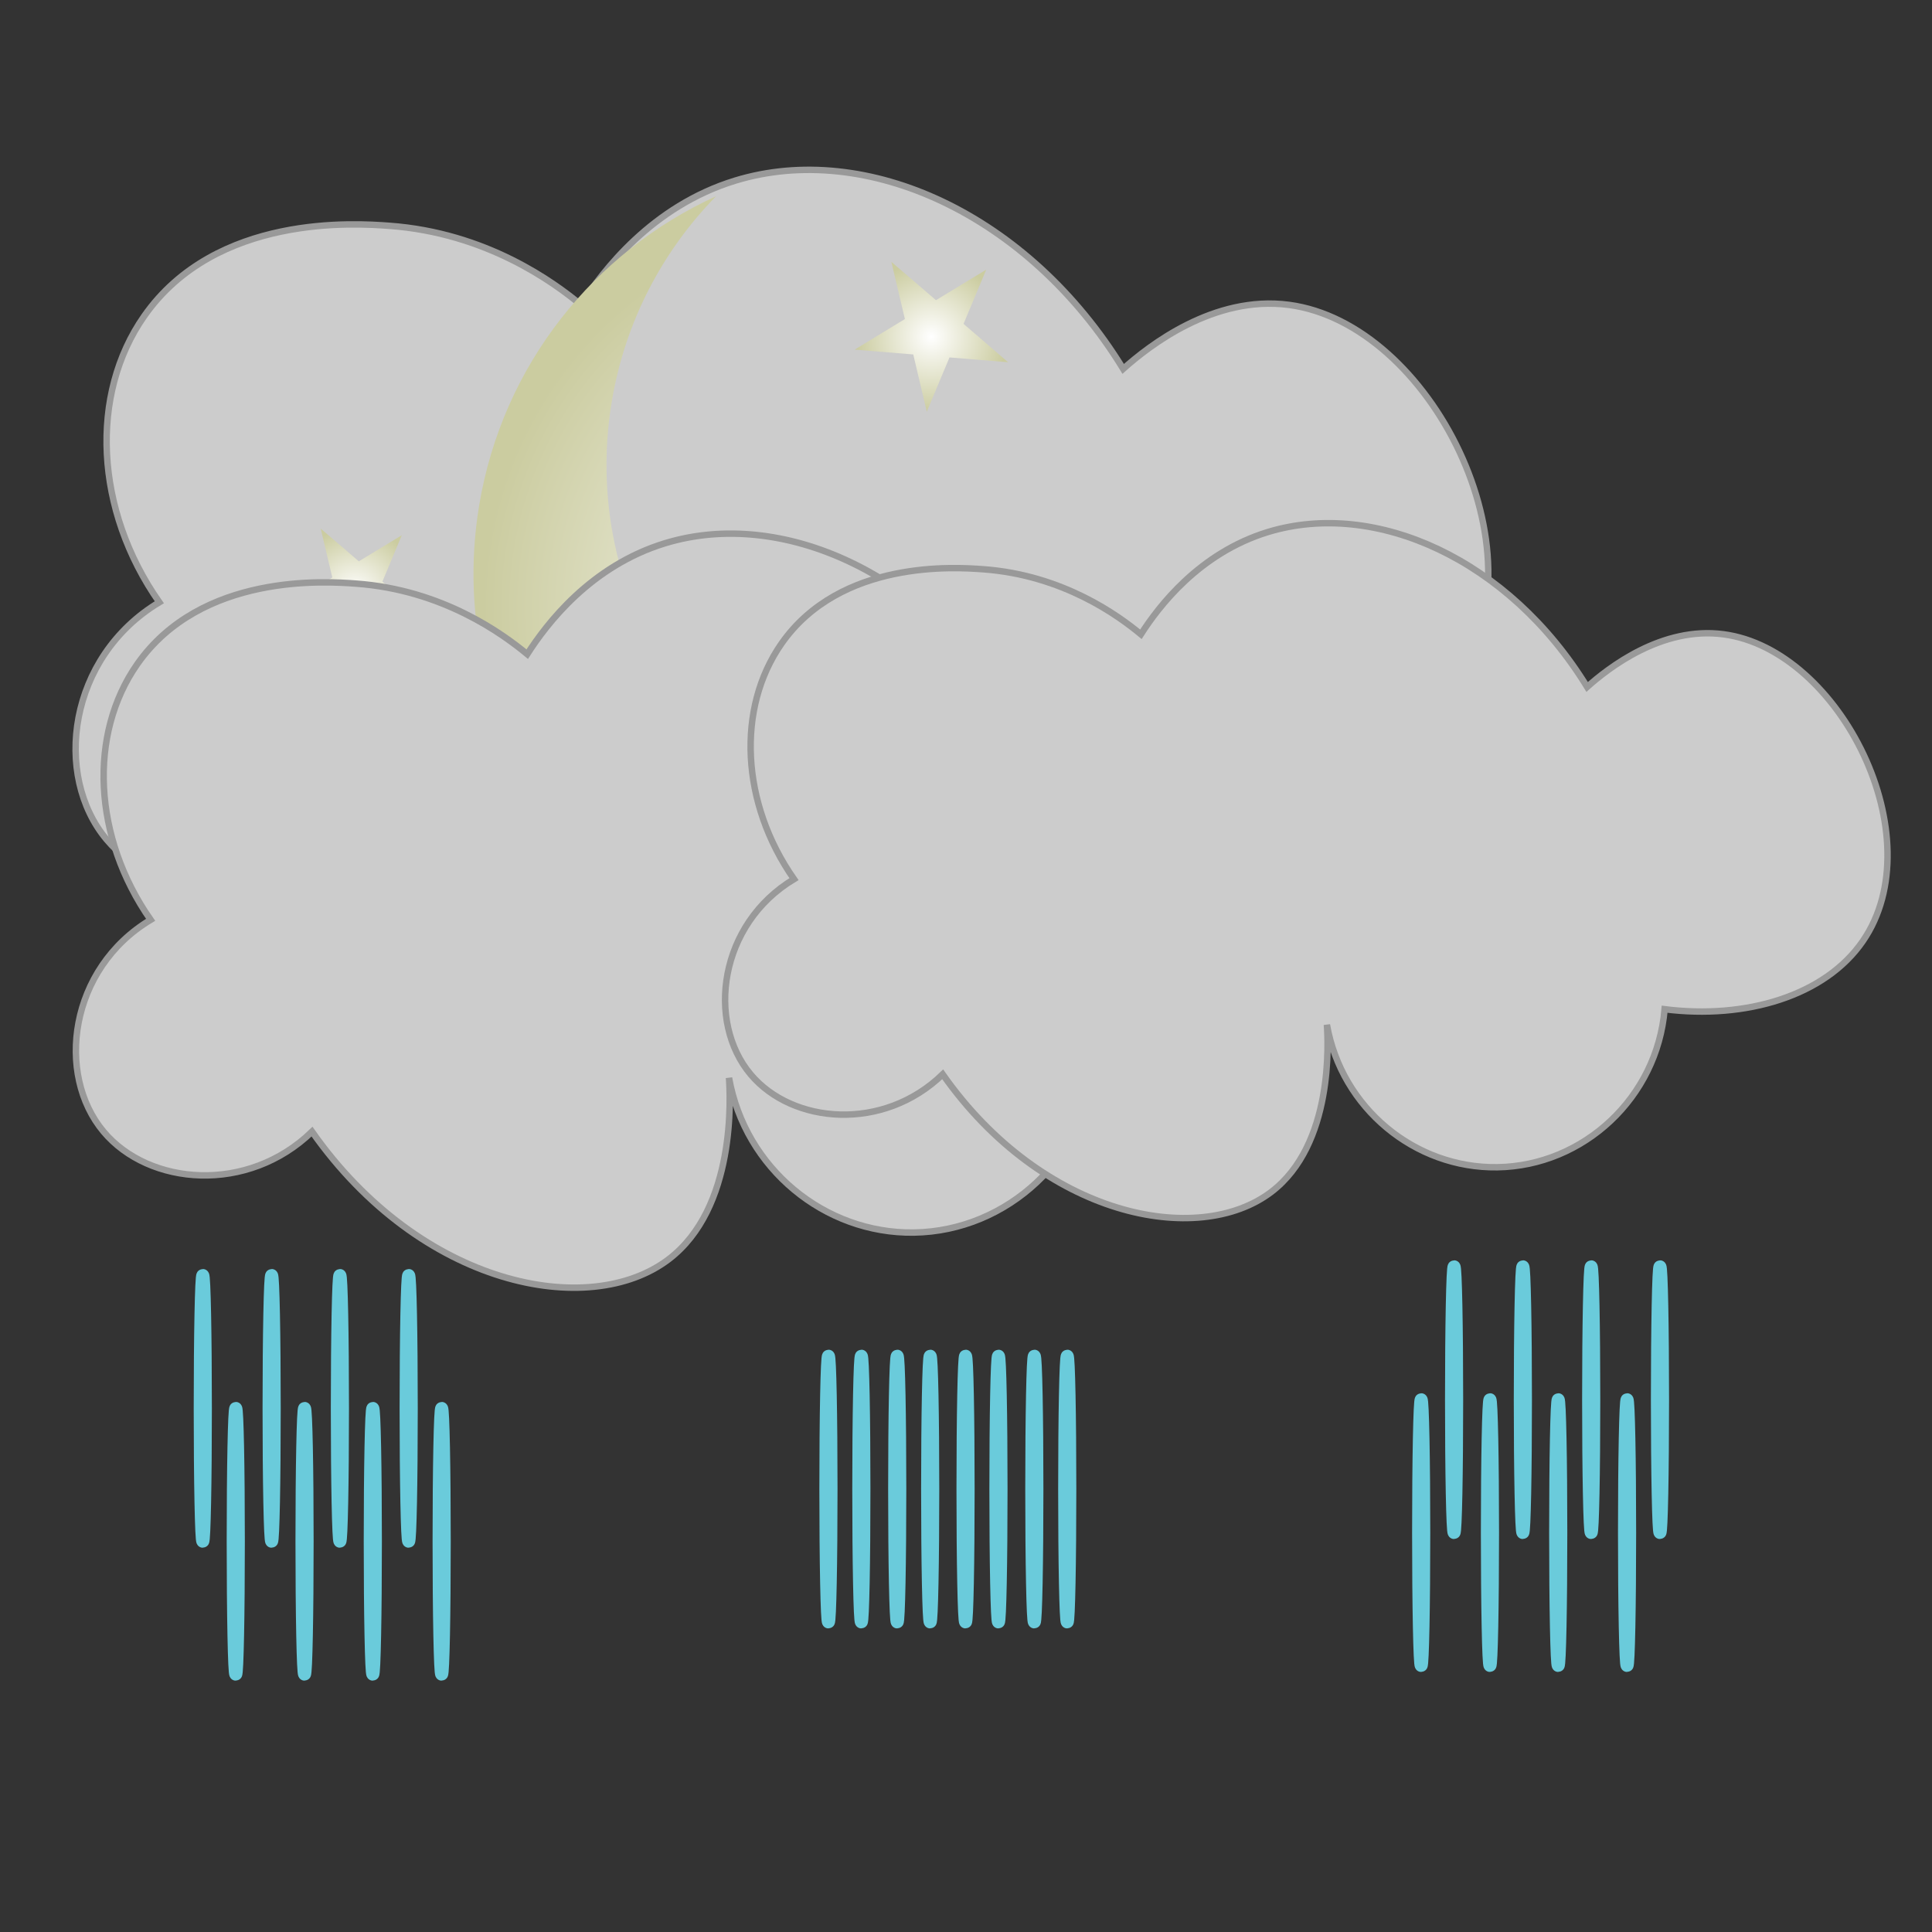 <?xml version="1.0" encoding="utf-8"?>
<!-- Generator: Adobe Illustrator 26.5.0, SVG Export Plug-In . SVG Version: 6.00 Build 0)  -->
<svg version="1.1" id="icons" xmlns="http://www.w3.org/2000/svg" xmlns:xlink="http://www.w3.org/1999/xlink" x="0px" y="0px"
	 viewBox="0 0 300 300" enable-background="new 0 0 300 300" xml:space="preserve">
<rect x="0" y="0" width="300" height="300" fill="#333333" stroke="none"/>
<path fill="#CCCCCC" stroke="#999999" stroke-miterlimit="10" d="M22.39,49.09c11.15-15.95,32.92-14.4,38.01-14.03
	c15.15,1.08,25.66,8.82,29.82,12.28c3.35-5.23,11.01-15.34,23.97-19.3c20.28-6.19,45.47,5.16,60.22,29.24
	c3.99-3.56,14.07-11.48,25.73-9.94c22.06,2.92,39.71,38.39,26.31,57.89c-7.15,10.41-22.13,14.8-37.42,12.86
	c-1.41,16.67-15.28,29.58-31.57,29.82c-15.57,0.23-29.38-11.17-32.16-26.9c0.21,3.11,1.3,22.62-10.52,31.57
	c-13.85,10.49-43.05,4.7-61.98-22.22c-11.18,10.84-28.34,9.43-36.25,0c-8.34-9.95-5.97-28.34,8.19-36.84
	C14.71,79.21,13.86,61.29,22.39,49.09z"/>
<g>
	
		<radialGradient id="SVGID_1_" cx="112.41" cy="139.611" r="61.327" gradientTransform="matrix(-0.164 0.987 -0.987 -0.164 292.473 6.315)" gradientUnits="userSpaceOnUse">
		<stop  offset="0" style="stop-color:#FFFFFF"/>
		<stop  offset="0.116" style="stop-color:#F9F9F4"/>
		<stop  offset="1" style="stop-color:#CBCCA0"/>
	</radialGradient>
	<path fill="url(#SVGID_1_)" d="M127.35,152.52c-35.07-5.82-58.77-38.96-52.95-74.02c3.64-21.94,17.97-39.43,36.79-48.03
		c-8.26,8.44-14.12,19.4-16.2,31.93c-5.39,32.48,16.57,63.19,49.05,68.58c20.7,3.44,40.7-4.25,53.86-18.68
		C187.14,140.17,157.97,157.61,127.35,152.52z"/>
	
		<radialGradient id="SVGID_00000049213009171735021700000013237716442257027769_" cx="144.626" cy="52.291" r="11.776" gradientUnits="userSpaceOnUse">
		<stop  offset="0" style="stop-color:#FFFFFF"/>
		<stop  offset="0.116" style="stop-color:#F9F9F4"/>
		<stop  offset="1" style="stop-color:#CBCCA0"/>
	</radialGradient>
	<polygon fill="url(#SVGID_00000049213009171735021700000013237716442257027769_)" points="156.54,56.25 147.44,55.5 143.91,63.93 
		141.81,55.04 132.71,54.29 140.51,49.54 138.41,40.66 145.34,46.61 153.14,41.87 149.62,50.29 	"/>
	
		<radialGradient id="SVGID_00000088817363419194836610000004025024160945547440_" cx="55.114" cy="92.018" r="10.063" gradientUnits="userSpaceOnUse">
		<stop  offset="0" style="stop-color:#FFFFFF"/>
		<stop  offset="0.116" style="stop-color:#F9F9F4"/>
		<stop  offset="1" style="stop-color:#CBCCA0"/>
	</radialGradient>
	<polygon fill="url(#SVGID_00000088817363419194836610000004025024160945547440_)" points="65.3,95.4 57.52,94.76 54.51,101.96 
		52.71,94.37 44.93,93.73 51.6,89.67 49.8,82.08 55.72,87.16 62.39,83.11 59.38,90.31 	"/>
	
		<radialGradient id="SVGID_00000008866750086865739210000014914635846640785835_" cx="135.713" cy="110.015" r="8.808" gradientUnits="userSpaceOnUse">
		<stop  offset="0" style="stop-color:#FFFFFF"/>
		<stop  offset="0.116" style="stop-color:#F9F9F4"/>
		<stop  offset="1" style="stop-color:#CBCCA0"/>
	</radialGradient>
	<polygon fill="url(#SVGID_00000008866750086865739210000014914635846640785835_)" points="144.63,112.97 137.82,112.41 
		135.18,118.72 133.61,112.07 126.8,111.51 132.64,107.96 131.06,101.31 136.24,105.77 142.08,102.22 139.45,108.52 	"/>
</g>
<path fill="#CCCCCC" stroke="#999999" stroke-miterlimit="10" d="M21.3,103.15c9.95-14.24,29.39-12.86,33.94-12.53
	c13.53,0.96,22.91,7.88,26.63,10.96c2.99-4.67,9.83-13.7,21.41-17.23c18.11-5.52,40.6,4.6,53.78,26.11
	c3.57-3.18,12.56-10.25,22.97-8.88c19.69,2.61,35.46,34.28,23.5,51.69c-6.38,9.29-19.76,13.22-33.42,11.49
	c-1.26,14.89-13.65,26.41-28.19,26.63c-13.9,0.21-26.23-9.97-28.72-24.02c0.19,2.78,1.16,20.2-9.4,28.19
	c-12.37,9.37-38.44,4.2-55.35-19.84c-9.98,9.68-25.31,8.42-32.37,0c-7.45-8.89-5.33-25.31,7.31-32.89
	C14.45,130.04,13.69,114.04,21.3,103.15z"/>
<g>
	<ellipse fill="none" stroke="#6ACBDB" stroke-width="2" stroke-miterlimit="10" cx="31.49" cy="218.69" rx="0.41" ry="20.64"/>
	<ellipse fill="none" stroke="#6ACBDB" stroke-width="2" stroke-miterlimit="10" cx="36.61" cy="239.33" rx="0.41" ry="20.64"/>
	<ellipse fill="none" stroke="#6ACBDB" stroke-width="2" stroke-miterlimit="10" cx="225.79" cy="217.34" rx="0.41" ry="20.64"/>
	<ellipse fill="none" stroke="#6ACBDB" stroke-width="2" stroke-miterlimit="10" cx="220.68" cy="237.98" rx="0.41" ry="20.64"/>
	<ellipse fill="none" stroke="#6ACBDB" stroke-width="2" stroke-miterlimit="10" cx="133.75" cy="231.22" rx="0.41" ry="20.64"/>
	<ellipse fill="none" stroke="#6ACBDB" stroke-width="2" stroke-miterlimit="10" cx="128.64" cy="231.22" rx="0.41" ry="20.64"/>
</g>
<g>
	<ellipse fill="none" stroke="#6ACBDB" stroke-width="2" stroke-miterlimit="10" cx="42.18" cy="218.69" rx="0.41" ry="20.64"/>
	<ellipse fill="none" stroke="#6ACBDB" stroke-width="2" stroke-miterlimit="10" cx="47.29" cy="239.33" rx="0.41" ry="20.64"/>
	<ellipse fill="none" stroke="#6ACBDB" stroke-width="2" stroke-miterlimit="10" cx="236.47" cy="217.34" rx="0.41" ry="20.64"/>
	<ellipse fill="none" stroke="#6ACBDB" stroke-width="2" stroke-miterlimit="10" cx="231.36" cy="237.98" rx="0.41" ry="20.64"/>
	<ellipse fill="none" stroke="#6ACBDB" stroke-width="2" stroke-miterlimit="10" cx="144.44" cy="231.22" rx="0.41" ry="20.64"/>
	<ellipse fill="none" stroke="#6ACBDB" stroke-width="2" stroke-miterlimit="10" cx="139.32" cy="231.22" rx="0.41" ry="20.64"/>
</g>
<g>
	<ellipse fill="none" stroke="#6ACBDB" stroke-width="2" stroke-miterlimit="10" cx="52.78" cy="218.69" rx="0.41" ry="20.64"/>
	<ellipse fill="none" stroke="#6ACBDB" stroke-width="2" stroke-miterlimit="10" cx="57.89" cy="239.33" rx="0.41" ry="20.64"/>
	<ellipse fill="none" stroke="#6ACBDB" stroke-width="2" stroke-miterlimit="10" cx="247.08" cy="217.34" rx="0.41" ry="20.64"/>
	<ellipse fill="none" stroke="#6ACBDB" stroke-width="2" stroke-miterlimit="10" cx="241.96" cy="237.98" rx="0.41" ry="20.64"/>
	<ellipse fill="none" stroke="#6ACBDB" stroke-width="2" stroke-miterlimit="10" cx="155.04" cy="231.22" rx="0.41" ry="20.64"/>
	<ellipse fill="none" stroke="#6ACBDB" stroke-width="2" stroke-miterlimit="10" cx="149.93" cy="231.22" rx="0.41" ry="20.64"/>
</g>
<g>
	<ellipse fill="none" stroke="#6ACBDB" stroke-width="2" stroke-miterlimit="10" cx="63.46" cy="218.69" rx="0.41" ry="20.64"/>
	<ellipse fill="none" stroke="#6ACBDB" stroke-width="2" stroke-miterlimit="10" cx="68.58" cy="239.33" rx="0.41" ry="20.64"/>
	<ellipse fill="none" stroke="#6ACBDB" stroke-width="2" stroke-miterlimit="10" cx="257.76" cy="217.34" rx="0.41" ry="20.64"/>
	<ellipse fill="none" stroke="#6ACBDB" stroke-width="2" stroke-miterlimit="10" cx="252.65" cy="237.98" rx="0.41" ry="20.64"/>
	<ellipse fill="none" stroke="#6ACBDB" stroke-width="2" stroke-miterlimit="10" cx="165.72" cy="231.22" rx="0.41" ry="20.64"/>
	<ellipse fill="none" stroke="#6ACBDB" stroke-width="2" stroke-miterlimit="10" cx="160.61" cy="231.22" rx="0.41" ry="20.64"/>
</g>
<path fill="#CCCCCC" stroke="#999999" stroke-miterlimit="10" d="M121.35,99.94c9.17-13.12,27.09-11.85,31.27-11.55
	c12.47,0.89,21.11,7.26,24.54,10.1c2.76-4.31,9.06-12.62,19.73-15.88c16.69-5.09,37.41,4.24,49.56,24.06
	c3.29-2.93,11.58-9.45,21.17-8.18c18.15,2.4,32.67,31.59,21.65,47.63c-5.88,8.56-18.21,12.18-30.79,10.59
	c-1.16,13.72-12.58,24.34-25.98,24.54c-12.81,0.19-24.18-9.19-26.46-22.13c0.18,2.56,1.07,18.61-8.66,25.98
	c-11.4,8.63-35.42,3.87-51-18.28c-9.2,8.92-23.32,7.76-29.83,0c-6.87-8.19-4.91-23.32,6.74-30.31
	C115.04,124.72,114.34,109.98,121.35,99.94z"/>
</svg>
